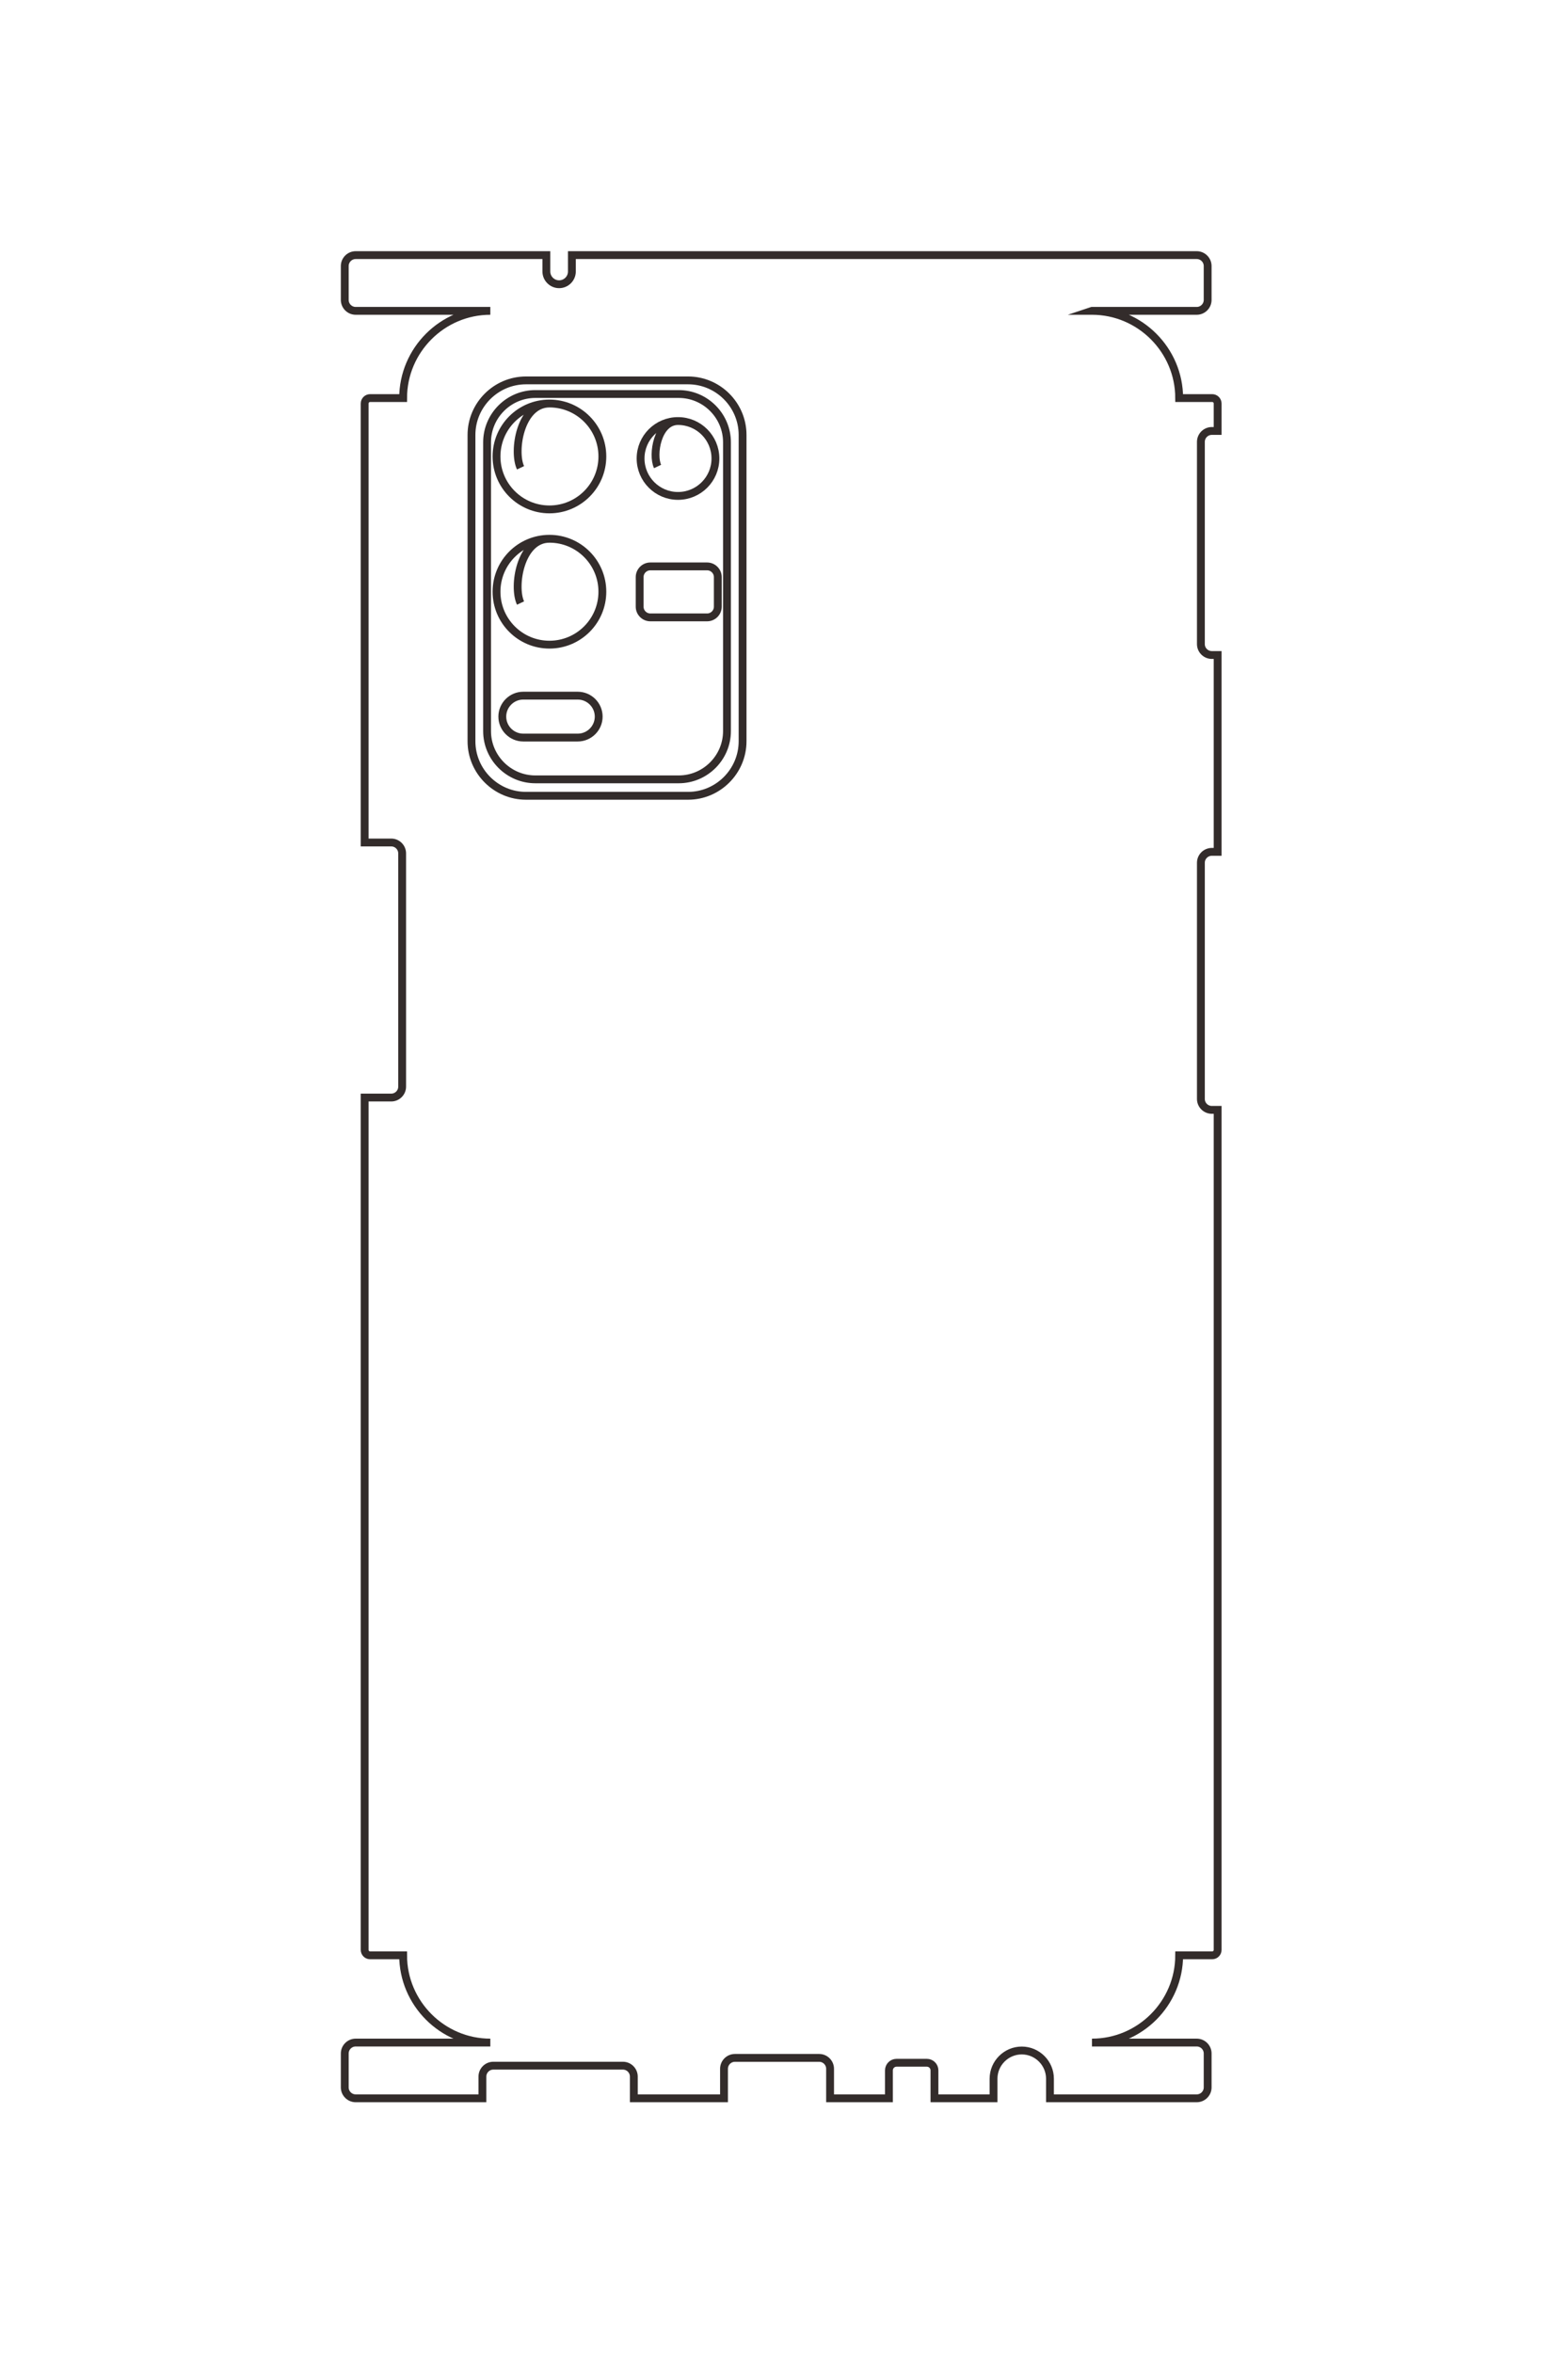 <?xml version="1.0" encoding="UTF-8"?>
<!DOCTYPE svg PUBLIC "-//W3C//DTD SVG 1.1//EN" "http://www.w3.org/Graphics/SVG/1.1/DTD/svg11.dtd">
<!-- Creator: CorelDRAW 2020 (64-Bit) -->
<svg xmlns="http://www.w3.org/2000/svg" xml:space="preserve" width="40mm" height="60mm" version="1.1" style="shape-rendering:geometricPrecision; text-rendering:geometricPrecision; image-rendering:optimizeQuality; fill-rule:evenodd; clip-rule:evenodd"
viewBox="0 0 4000 6000"
 xmlns:xlink="http://www.w3.org/1999/xlink"
 xmlns:xodm="http://www.corel.com/coreldraw/odm/2003">
 <defs>
  <style type="text/css">
   <![CDATA[
    .str0 {stroke:#332C2B;stroke-width:20;stroke-miterlimit:22.926}
    .fil0 {fill:none}
   ]]>
  </style>
 </defs>
 <g id="图层_x0020_1">
  <path class="fil0 str0" d="M-30428.37 940.94c0,-439.95 359.94,-799.93 799.89,-799.99l0 -302.92c0,-27.5 22.12,-50 50.44,-50l251.18 0 0 53.72c0,55 45,100 100,100l1854.48 0c55,0 100,-45 100,-100l0 -53.72 1805.17 0 0 53.72c0,55 45,100 100,100l2166.03 0c55,0 100,-45 100,-100l0 -53.72 7702.72 0c28.32,0 50.44,22.5 50.44,50l0 302.92c440,0 800,360 800,799.99l0 -961.17c0,-54.93 45.01,-100.06 100,-100.06l311.1 0c54.99,0 100,45.13 100,100.06l0 1346.56 -179.6 0c-142.37,0 -258.85,116.48 -258.85,258.85l0 0.01c0,142.37 116.48,258.85 258.85,258.85l179.6 0 0 541.97 -256.38 0c-38.26,0 -69.55,31.29 -69.55,69.55l0 278.64c0,38.26 31.29,69.55 69.55,69.55l256.38 0 0 539.91 -270.64 0c-55,0 -100,45 -100,100l0 773.06c0,55 45,100 100,100l270.64 0 0 827.42 -199.2 0c-55,0 -100,45 -100,100l0 1189.06c0,55 45,100 100,100l199.2 0 0 1162.78c0,54.93 -45.01,100.06 -100,100.06l-311.1 0c-54.99,0 -100,-45.13 -100,-100.06l0 -1235.37c0,439.99 -360,800 -800,800l0 302.92c0,27.5 -22.12,50 -50.44,50l-7815.69 0 0 -244.01c0,-55 -45,-100 -100,-100l-2138.92 0c-55,0 -100,45 -100,100l0 244.01 -4024.97 0c-28.32,0 -50.44,-22.5 -50.44,-50l0 -302.92c-439.95,-0.06 -799.89,-360.05 -799.89,-800l0 1235.37c0,54.93 -45.01,100.06 -100,100.06l-311.1 0c-54.99,0 -100,-45.13 -100,-100.06l0 -1749.47 150.06 0c64.4,0 117.08,-52.68 117.08,-117.08l0 0c0,-64.4 -52.68,-117.08 -117.08,-117.08l-150.06 0 0 -5732.58c0,-54.93 45.01,-100.06 100,-100.06l311.1 0c54.99,0 100,45.13 100,100.06l0 961.17z"/>
  <path class="fil0 str0" d="M-29790.63 6133.52l0 -1487.1c0,-275 225,-500 500,-500l2809.38 0c275,0 500,225 500,500l0 1487.1c0,275 -225,500 -500,500l-2809.38 0c-275,0 -500,-225 -500,-500z"/>
  <path class="fil0 str0" d="M-29665.62 6047.95l0 -1315.96c0,-243.35 199.1,-442.44 442.45,-442.44l2648.64 0c243.35,0 442.45,199.09 442.45,442.44l0 1315.96c0,243.35 -199.1,442.45 -442.45,442.45l-2648.64 0c-243.35,0 -442.45,-199.1 -442.45,-442.45z"/>
  <path class="fil0 str0" d="M-28989.18 6183.45c-150.81,71.43 -589.45,2.96 -589.45,-265.18 0,-268.14 217.37,-485.51 485.51,-485.51 268.14,0 485.51,217.37 485.51,485.51 0,268.14 -217.37,485.51 -485.51,485.51 -268.14,0 -485.51,-217.37 -485.51,-485.51"/>
  <path class="fil0 str0" d="M-27748.84 6183.45c-150.81,71.43 -589.45,2.96 -589.45,-265.18 0,-268.14 217.37,-485.51 485.51,-485.51 268.14,0 485.51,217.37 485.51,485.51 0,268.14 -217.37,485.51 -485.51,485.51 -268.14,0 -485.51,-217.37 -485.51,-485.51"/>
  <path class="fil0 str0" d="M-29001.08 4926.32c-106.64,50.51 -416.81,2.1 -416.81,-187.51 0,-189.61 153.7,-343.31 343.31,-343.31 189.61,0 343.31,153.7 343.31,343.31 0,189.61 -153.7,343.31 -343.31,343.31 -189.61,0 -343.31,-153.7 -343.31,-343.31"/>
  <path class="fil0 str0" d="M-28084.93 4992.5l0 -520.64c0,-54.01 44.18,-98.19 98.19,-98.19l271.27 0c54.01,0 98.19,44.18 98.19,98.19l0 520.64c0,54.01 -44.18,98.19 -98.19,98.19l-271.27 0c-54.01,0 -98.19,-44.18 -98.19,-98.19z"/>
  <path class="fil0 str0" d="M-26899.62 6158.62l0 -500.06c0,-105.69 86.47,-192.16 192.15,-192.16l0 0c105.7,0 192.17,86.47 192.17,192.16l0 500.06c0,105.69 -86.47,192.16 -192.17,192.16l0 0c-105.68,0 -192.15,-86.47 -192.15,-192.16z"/>
  <g id="_2455101201200">
   <path class="fil0 str0" d="M2785.66 792.65c122.33,0 222.43,100.09 222.44,222.42l84.24 0c7.64,0 13.9,6.15 13.9,14.03l0 69.84 -14.94 0c-15.29,0 -27.81,12.51 -27.81,27.81l0 515.66c0,15.3 12.52,27.81 27.81,27.81l14.94 0 0 501.95 -14.94 0c-15.29,0 -27.81,12.52 -27.81,27.81l0 602.3c0,15.29 12.52,27.8 27.81,27.8l14.94 0 0 2141.86c0,7.87 -6.26,14.02 -13.9,14.02l-84.24 0c0,122.35 -100.1,222.45 -222.44,222.45l267.26 0c15.28,0 27.83,12.52 27.83,27.81l0 86.5c0,15.3 -12.55,27.81 -27.83,27.81l-374.43 0 0 -49.94c0,-39.59 -32.39,-71.98 -71.97,-71.98l-0.01 0c-39.59,0 -71.97,32.39 -71.97,71.98l0 49.94 -150.71 0 0 -71.29c0,-10.64 -8.7,-19.34 -19.34,-19.34l-77.48 0c-10.63,0 -19.33,8.7 -19.33,19.34l0 71.29 -150.13 0 0 -75.25c0,-15.3 -12.52,-27.81 -27.81,-27.81l-214.96 0c-15.29,0 -27.81,12.51 -27.81,27.81l0 75.25 -230.07 0 0 -55.39c0,-15.29 -12.52,-27.81 -27.81,-27.81l-330.63 0c-15.3,0 -27.81,12.52 -27.81,27.81l0 55.39 -323.33 0c-15.27,0 -27.82,-12.51 -27.82,-27.81l0 -86.5c0,-15.29 12.55,-27.81 27.82,-27.81l343.51 0c-122.34,0 -222.45,-100.1 -222.45,-222.45l-84.23 0c-7.65,0 -13.9,-6.15 -13.9,-14.02l0 -2173.27 67.85 0c15.29,0 27.8,-12.51 27.8,-27.81l0 -594.76c0,-15.29 -12.51,-27.8 -27.8,-27.8l-67.85 0 0 -1119.2c0,-7.88 6.25,-14.03 13.9,-14.03l84.23 0c0.02,-122.33 100.12,-222.42 222.45,-222.42l-343.51 0c-15.27,0 -27.82,-12.52 -27.82,-27.81l0 -86.5c0,-15.29 12.55,-27.81 27.82,-27.81l486.47 0 0 41.73c0,17.91 14.64,32.55 32.55,32.55l0 0c17.91,0 32.56,-14.64 32.56,-32.55l0 -41.73 1594.02 0c15.28,0 27.83,12.52 27.83,27.81l0 86.5c0,15.29 -12.55,27.81 -27.83,27.81l-267.26 0z"/>
   <path class="fil0 str0" d="M1341.79 969.98l413.5 0c76.47,0 139.04,62.57 139.04,139.04l0 781.18c0,76.47 -62.57,139.04 -139.04,139.04l-413.5 0c-76.47,0 -139.04,-62.57 -139.04,-139.04l0 -781.18c0,-76.47 62.57,-139.04 139.04,-139.04z"/>
   <path class="fil0 str0" d="M1365.58 1004.74l365.92 0c67.67,0 123.03,55.37 123.03,123.03l0 736.5c0,67.66 -55.36,123.03 -123.03,123.03l-365.92 0c-67.67,0 -123.03,-55.37 -123.03,-123.03l0 -736.5c0,-67.66 55.36,-123.03 123.03,-123.03z"/>
   <path class="fil0 str0" d="M1327.9 1192.84c-19.86,-41.94 -0.82,-163.91 73.74,-163.91 74.56,0 135,60.45 135,135.01 0,74.56 -60.44,135 -135,135 -74.56,0 -135,-60.44 -135,-135 0,-74.56 60.44,-135.01 135,-135.01"/>
   <path class="fil0 str0" d="M1327.9 1537.73c-19.86,-41.93 -0.82,-163.9 73.74,-163.9 74.56,0 135,60.44 135,135 0,74.56 -60.44,135 -135,135 -74.56,0 -135,-60.44 -135,-135 0,-74.56 60.44,-135 135,-135"/>
   <path class="fil0 str0" d="M1677.46 1189.53c-14.04,-29.65 -0.58,-115.9 52.14,-115.9 52.73,0 95.47,42.74 95.47,95.46 0,52.72 -42.74,95.46 -95.47,95.46 -52.72,0 -95.46,-42.74 -95.46,-95.46 0,-52.72 42.74,-95.46 95.46,-95.46"/>
   <path class="fil0 str0" d="M1659.06 1444.28l144.77 0c15.02,0 27.31,12.28 27.31,27.3l0 75.43c0,15.02 -12.29,27.3 -27.31,27.3l-144.77 0c-15.02,0 -27.3,-12.28 -27.3,-27.3l0 -75.43c0,-15.02 12.28,-27.3 27.3,-27.3z"/>
   <path class="fil0 str0" d="M1334.81 1773.87l139.05 0c29.38,0 53.43,24.04 53.43,53.43l0 0c0,29.39 -24.05,53.44 -53.43,53.44l-139.05 0c-29.39,0 -53.44,-24.05 -53.44,-53.44l0 0c0,-29.39 24.05,-53.43 53.44,-53.43z"/>
  </g>
 </g>
</svg>
